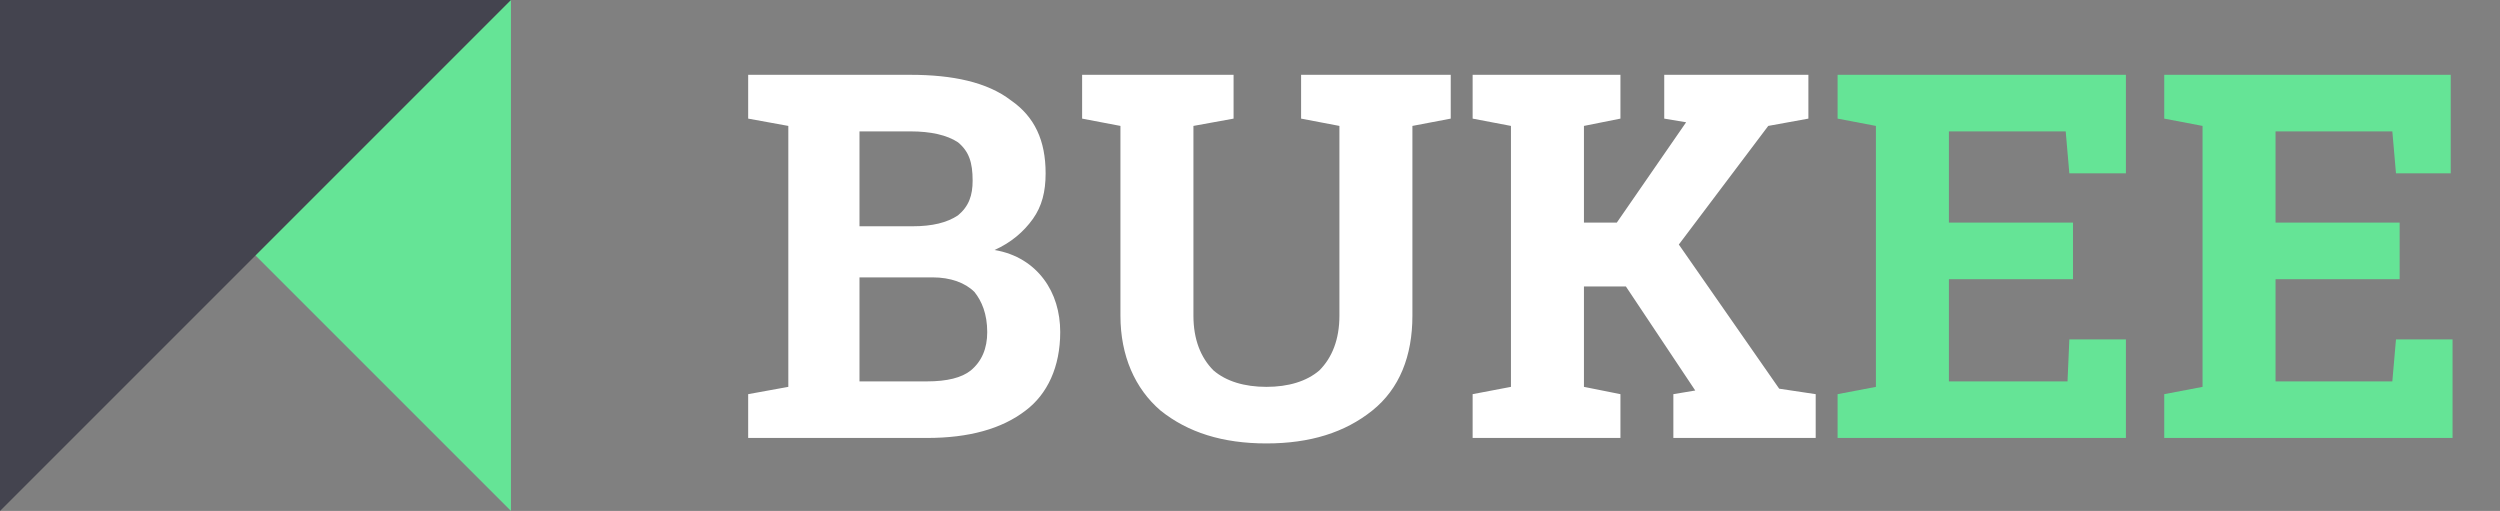 <svg width="137" height="28" viewBox="0 0 137 28" fill="none" xmlns="http://www.w3.org/2000/svg">
<rect x="0" y="0" width="137" height="28" fill="#808080" stroke="none"/>
<g id="logo" clip-path="url(#clip0)">
<g id="BUKEE">
<path d="M 49.9 4.1 C 52.2 4.1 54.1 4.5 55.4 5.5 C 56.7 6.4 57.3 7.7 57.3 9.5 C 57.3 10.5 57.1 11.3 56.6 12 C 56.1 12.7 55.4 13.3 54.5 13.7 C 55.7 13.9 56.6 14.5 57.2 15.3 C 57.8 16.1 58.1 17.1 58.1 18.2 C 58.1 20.1 57.4 21.6 56.2 22.5 C 54.9 23.5 53.1 24 50.8 24 H 41 V 21.6 L 43.2 21.2 V 6.9 L 41 6.5 V 4.1 H 43.2 H 49.9 Z M 47.1 15.2 V 20.9 H 50.8 C 51.9 20.9 52.7 20.7 53.2 20.3 C 53.8 19.8 54.1 19.1 54.1 18.2 C 54.1 17.2 53.8 16.5 53.4 16 C 52.9 15.5 52.1 15.2 51.1 15.2 H 47.1 Z M 47.1 12.4 H 50 C 51.1 12.4 51.9 12.2 52.5 11.8 C 53.1 11.3 53.3 10.7 53.3 9.9 C 53.3 8.9 53.1 8.3 52.5 7.8 C 51.9 7.4 51 7.2 49.9 7.2 H 47.1 V 12.4 Z M 67.6 4.1 V 6.5 L 65.4 6.9 V 17.3 C 65.4 18.6 65.8 19.6 66.5 20.3 C 67.2 20.9 68.2 21.2 69.4 21.2 C 70.6 21.2 71.6 20.9 72.3 20.3 C 73 19.6 73.4 18.6 73.4 17.3 V 6.9 L 71.3 6.5 V 4.1 H 79.5 V 6.5 L 77.4 6.9 V 17.3 C 77.4 19.5 76.7 21.3 75.2 22.5 C 73.7 23.7 71.8 24.3 69.4 24.3 C 67 24.3 65.1 23.7 63.6 22.5 C 62.2 21.3 61.4 19.5 61.4 17.3 V 6.9 L 59.3 6.5 V 4.1 H 61.4 H 65.4 H 67.6 Z M 80.7 21.6 L 82.8 21.2 V 6.9 L 80.7 6.5 V 4.1 H 88.8 V 6.5 L 86.8 6.9 V 12.2 H 88.6 L 92.4 6.7 L 91.2 6.5 V 4.1 H 99.1 V 6.5 L 96.9 6.9 L 92 13.4 L 97.5 21.3 L 99.5 21.6 V 24 H 91.7 V 21.6 L 92.9 21.4 L 89.1 15.7 H 86.8 V 21.2 L 88.8 21.6 V 24 H 80.7 V 21.6 Z" fill="white"/>
<path d="M 113.6 15.3 H 106.8 V 20.9 H 113.3 L 113.4 18.6 H 116.5 V 24 H 100.7 V 21.6 L 102.8 21.2 V 6.9 L 100.7 6.5 V 4.1 H 102.8 H 116.5 V 9.5 H 113.4 L 113.2 7.2 H 106.8 V 12.2 H 113.6 V 15.3 Z M 131.5 15.3 H 124.7 V 20.9 H 131.1 L 131.3 18.6 H 134.4 V 24 H 118.6 V 21.6 L 120.7 21.2 V 6.9 L 118.6 6.5 V 4.1 H 120.7 H 134.3 V 9.5 H 131.3 L 131.1 7.2 H 124.7 V 12.2 H 131.5 V 15.3 Z" fill="#65e496"/>
</g>
<g id="logo icon">
<path id="Rectangle 10 copy 3" fill-rule="evenodd" clip-rule="evenodd" d="M 28 28 L 0 0 H 28 V 28 Z" fill="#65e496"/>
<path id="Vector" fill-rule="evenodd" clip-rule="evenodd" d="M 28 0 L 0 28 V 0 H 28 Z" fill="#44444f"/>
</g>
</g>
<defs>
<clipPath id="clip0">
<rect width="137" height="28" fill="white"/>
</clipPath>
</defs>
</svg>
